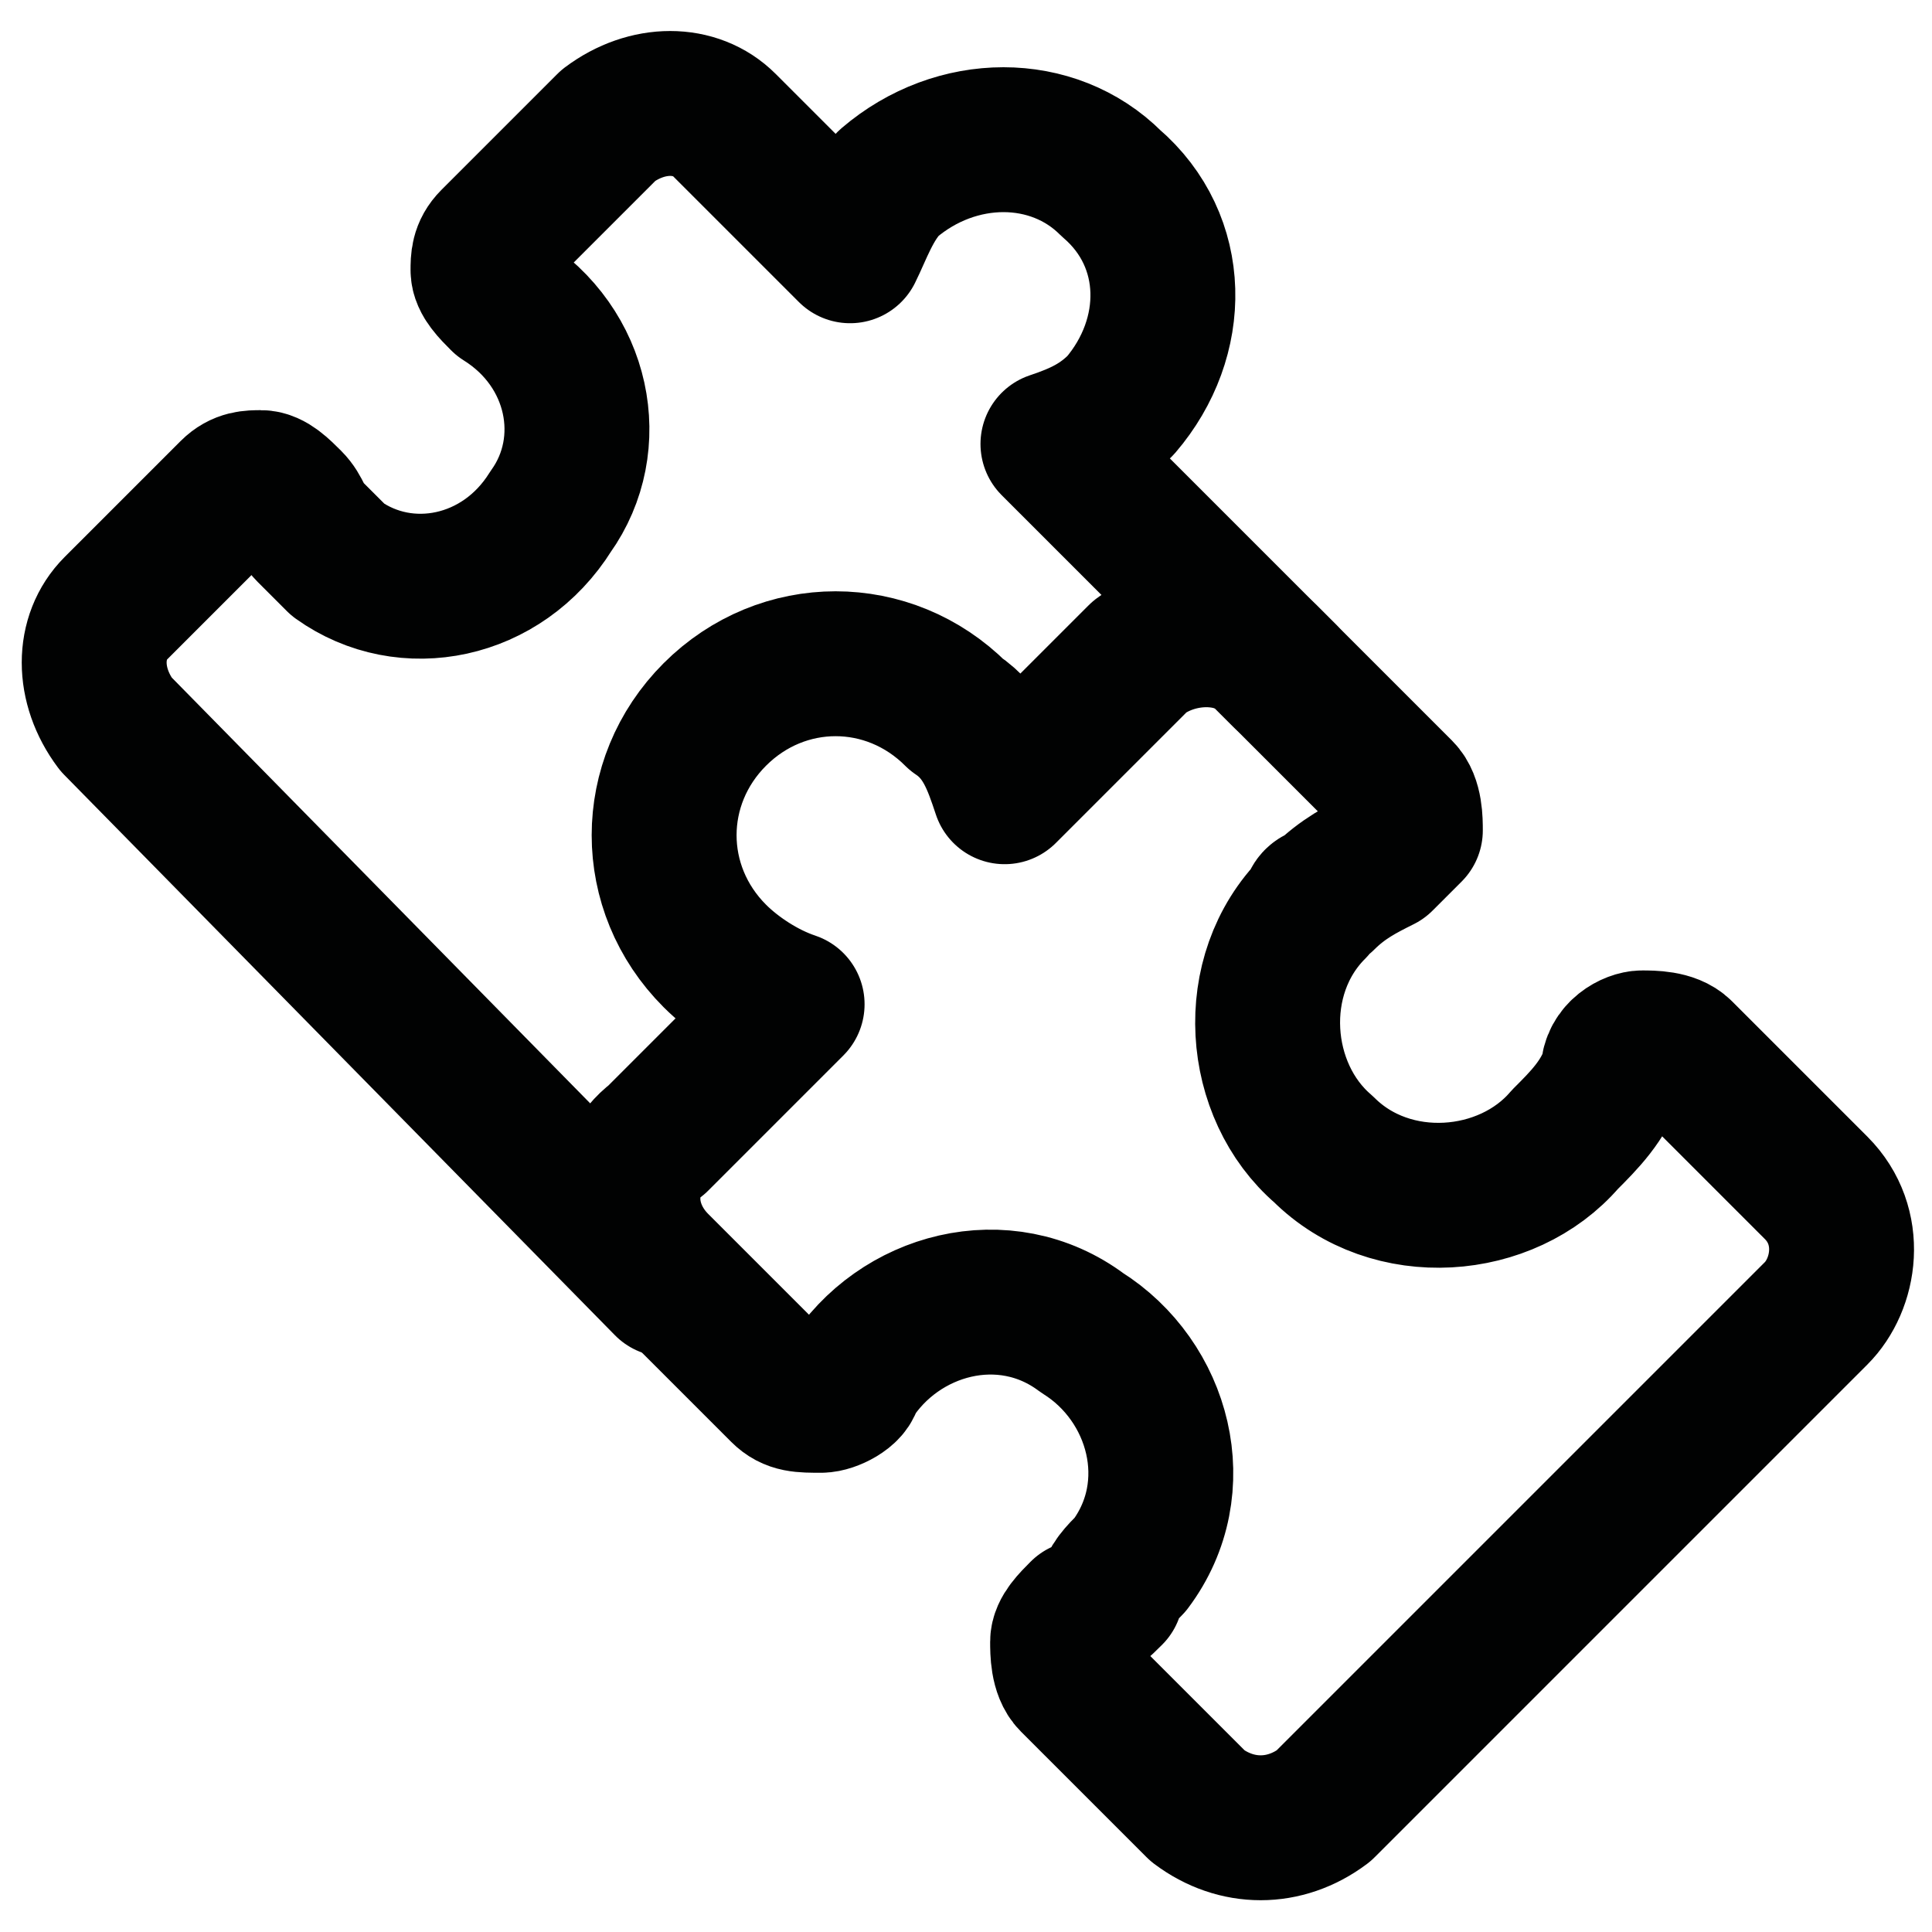 <?xml version="1.0" encoding="utf-8"?>
<!-- Generator: Adobe Illustrator 25.2.3, SVG Export Plug-In . SVG Version: 6.00 Build 0)  -->
<svg version="1.1" id="Слой_1" xmlns="http://www.w3.org/2000/svg" xmlns:xlink="http://www.w3.org/1999/xlink" x="0px" y="0px"
	 viewBox="0 0 20 20" style="enable-background:new 0 0 20 20;" xml:space="preserve">
<style type="text/css">
	.st0{fill:none;stroke:#010202;stroke-width:1.5;stroke-linecap:round;stroke-linejoin:round;}
</style>
<g id="Module_Registration" transform="translate(413 -64.404)">
	<path id="Shape_153" class="st0" d="M-399.7,71.4l-2.4-2.4c0.3-0.1,0.5-0.2,0.7-0.4c0.6-0.7,0.6-1.7-0.1-2.3
		c-0.6-0.6-1.6-0.6-2.3,0c-0.2,0.2-0.3,0.5-0.4,0.7l-1.3-1.3c-0.3-0.3-0.8-0.3-1.2,0c0,0,0,0,0,0l-1.2,1.2c-0.1,0.1-0.1,0.2-0.1,0.3
		c0,0.1,0.1,0.2,0.2,0.3c0.8,0.5,1,1.5,0.5,2.2c-0.5,0.8-1.5,1-2.2,0.5c-0.1-0.1-0.2-0.2-0.3-0.3c-0.1-0.1-0.1-0.2-0.2-0.3
		c-0.1-0.1-0.2-0.2-0.3-0.2c-0.1,0-0.2,0-0.3,0.1l-1.2,1.2c-0.3,0.3-0.3,0.8,0,1.2l5.7,5.8"/>
	<path id="Shape_153-2" class="st0" d="M-396.8,76.2c-0.6,0.7-1.8,0.8-2.5,0.1c-0.7-0.6-0.8-1.8-0.1-2.5c0-0.1,0.1-0.1,0.1-0.1
		c0.2-0.2,0.4-0.3,0.6-0.4c0.1-0.1,0.2-0.2,0.3-0.3c0-0.1,0-0.3-0.1-0.4l-1.4-1.4c-0.3-0.3-0.9-0.3-1.3,0c0,0,0,0,0,0l-1.4,1.4
		c-0.1-0.3-0.2-0.6-0.5-0.8c-0.7-0.7-1.8-0.7-2.5,0s-0.7,1.8,0,2.5c0.2,0.2,0.5,0.4,0.8,0.5l-1.4,1.4c-0.4,0.3-0.4,0.9,0,1.3
		c0,0,0,0,0,0l1.3,1.3c0.1,0.1,0.2,0.1,0.4,0.1c0.1,0,0.3-0.1,0.3-0.2c0.5-0.8,1.6-1.1,2.4-0.5c0.8,0.5,1.1,1.6,0.5,2.4
		c-0.1,0.1-0.2,0.2-0.2,0.3c-0.1,0.1-0.2,0.2-0.3,0.2c-0.1,0.1-0.2,0.2-0.2,0.3c0,0.1,0,0.3,0.1,0.4l1.3,1.3c0.4,0.3,0.9,0.3,1.3,0
		l5.1-5.1c0.3-0.3,0.4-0.9,0-1.3l-1.4-1.4c-0.1-0.1-0.3-0.1-0.4-0.1c-0.1,0-0.3,0.1-0.3,0.3C-396.4,75.8-396.6,76-396.8,76.2z"/>
</g>
</svg>
